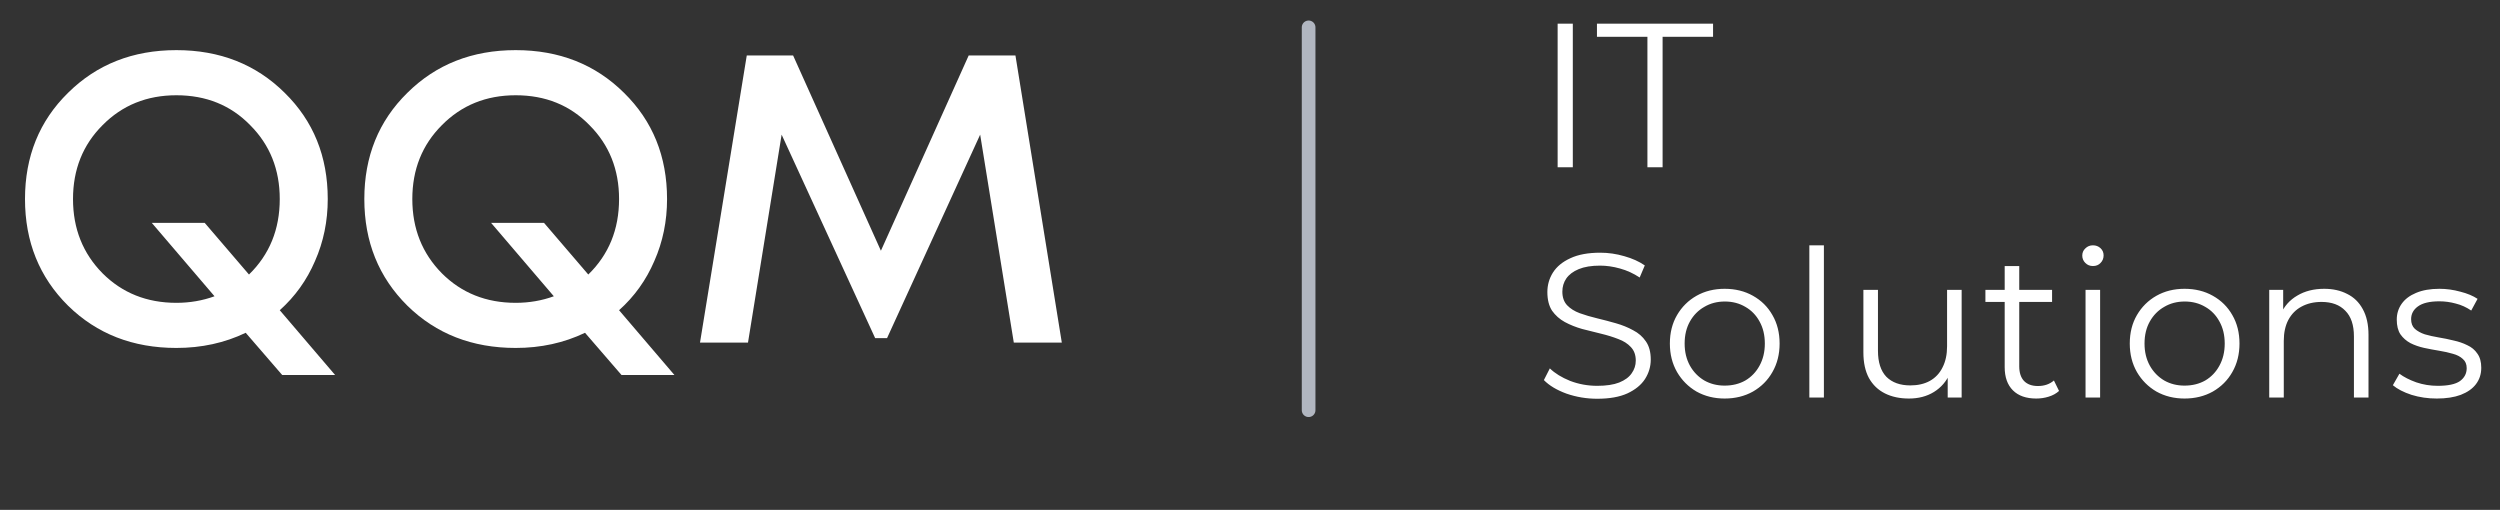 <svg width="152" height="31" viewBox="0 0 152 31" fill="none" xmlns="http://www.w3.org/2000/svg">
<rect x="0" y="0" width="152" height="31" fill="#333333" stroke="none"/>
<path d="M94.704 10.169V1.439H95.627V10.169H94.704ZM100.163 10.169V2.237H97.095V1.439H104.154V2.237H101.086V10.169H100.163ZM97.111 24.244C96.462 24.244 95.839 24.14 95.24 23.932C94.65 23.716 94.193 23.441 93.868 23.109L94.23 22.398C94.538 22.697 94.949 22.951 95.465 23.159C95.988 23.358 96.537 23.458 97.111 23.458C97.659 23.458 98.104 23.391 98.445 23.258C98.794 23.117 99.048 22.93 99.206 22.697C99.372 22.464 99.455 22.207 99.455 21.924C99.455 21.583 99.355 21.309 99.156 21.101C98.965 20.893 98.711 20.731 98.395 20.615C98.079 20.49 97.73 20.382 97.348 20.29C96.965 20.199 96.583 20.103 96.2 20.003C95.818 19.895 95.465 19.754 95.14 19.579C94.824 19.405 94.567 19.176 94.367 18.894C94.176 18.603 94.08 18.224 94.08 17.759C94.08 17.326 94.193 16.932 94.417 16.574C94.65 16.208 95.003 15.917 95.477 15.701C95.951 15.477 96.558 15.364 97.298 15.364C97.788 15.364 98.275 15.435 98.757 15.576C99.239 15.71 99.655 15.897 100.004 16.138L99.692 16.873C99.318 16.624 98.919 16.441 98.495 16.325C98.079 16.208 97.676 16.15 97.285 16.15C96.761 16.15 96.329 16.221 95.988 16.362C95.647 16.503 95.394 16.695 95.228 16.936C95.07 17.169 94.991 17.435 94.991 17.734C94.991 18.075 95.086 18.349 95.278 18.557C95.477 18.765 95.735 18.927 96.051 19.043C96.375 19.16 96.728 19.264 97.111 19.355C97.493 19.447 97.871 19.546 98.246 19.654C98.628 19.762 98.977 19.904 99.293 20.078C99.617 20.245 99.875 20.469 100.066 20.752C100.266 21.034 100.366 21.404 100.366 21.862C100.366 22.286 100.249 22.68 100.016 23.046C99.784 23.404 99.426 23.695 98.944 23.919C98.47 24.135 97.859 24.244 97.111 24.244ZM104.858 24.231C104.226 24.231 103.657 24.09 103.149 23.807C102.651 23.516 102.256 23.121 101.965 22.622C101.674 22.115 101.528 21.537 101.528 20.889C101.528 20.232 101.674 19.654 101.965 19.155C102.256 18.657 102.651 18.266 103.149 17.983C103.648 17.701 104.218 17.559 104.858 17.559C105.506 17.559 106.08 17.701 106.579 17.983C107.086 18.266 107.481 18.657 107.763 19.155C108.054 19.654 108.2 20.232 108.2 20.889C108.2 21.537 108.054 22.115 107.763 22.622C107.481 23.121 107.086 23.516 106.579 23.807C106.072 24.09 105.498 24.231 104.858 24.231ZM104.858 23.445C105.332 23.445 105.752 23.341 106.117 23.134C106.483 22.918 106.77 22.618 106.978 22.236C107.194 21.845 107.302 21.396 107.302 20.889C107.302 20.373 107.194 19.925 106.978 19.542C106.77 19.16 106.483 18.865 106.117 18.657C105.752 18.441 105.336 18.332 104.87 18.332C104.405 18.332 103.989 18.441 103.623 18.657C103.257 18.865 102.966 19.16 102.75 19.542C102.534 19.925 102.426 20.373 102.426 20.889C102.426 21.396 102.534 21.845 102.75 22.236C102.966 22.618 103.257 22.918 103.623 23.134C103.989 23.341 104.401 23.445 104.858 23.445ZM110.008 24.169V14.915H110.893V24.169H110.008ZM116.063 24.231C115.506 24.231 115.019 24.127 114.604 23.919C114.188 23.711 113.864 23.4 113.631 22.984C113.407 22.568 113.294 22.049 113.294 21.425V17.622H114.18V21.325C114.18 22.024 114.35 22.552 114.691 22.909C115.04 23.258 115.527 23.433 116.15 23.433C116.607 23.433 117.002 23.341 117.335 23.159C117.676 22.967 117.933 22.693 118.108 22.335C118.291 21.978 118.382 21.55 118.382 21.051V17.622H119.268V24.169H118.42V22.373L118.557 22.697C118.349 23.179 118.025 23.558 117.584 23.832C117.152 24.098 116.645 24.231 116.063 24.231ZM123.805 24.231C123.19 24.231 122.716 24.065 122.384 23.732C122.051 23.4 121.885 22.93 121.885 22.323V16.175H122.77V22.273C122.77 22.656 122.866 22.951 123.057 23.159C123.257 23.366 123.539 23.47 123.905 23.47C124.296 23.47 124.62 23.358 124.878 23.134L125.19 23.77C125.015 23.928 124.803 24.044 124.554 24.119C124.313 24.194 124.063 24.231 123.805 24.231ZM120.713 18.357V17.622H124.766V18.357H120.713ZM126.801 24.169V17.622H127.687V24.169H126.801ZM127.25 16.175C127.067 16.175 126.914 16.113 126.789 15.988C126.664 15.863 126.602 15.714 126.602 15.539C126.602 15.364 126.664 15.219 126.789 15.103C126.914 14.978 127.067 14.915 127.25 14.915C127.433 14.915 127.587 14.974 127.712 15.09C127.837 15.207 127.899 15.352 127.899 15.527C127.899 15.71 127.837 15.863 127.712 15.988C127.595 16.113 127.442 16.175 127.25 16.175ZM132.819 24.231C132.187 24.231 131.618 24.09 131.111 23.807C130.612 23.516 130.217 23.121 129.926 22.622C129.635 22.115 129.49 21.537 129.49 20.889C129.49 20.232 129.635 19.654 129.926 19.155C130.217 18.657 130.612 18.266 131.111 17.983C131.61 17.701 132.179 17.559 132.819 17.559C133.468 17.559 134.041 17.701 134.54 17.983C135.047 18.266 135.442 18.657 135.725 19.155C136.016 19.654 136.161 20.232 136.161 20.889C136.161 21.537 136.016 22.115 135.725 22.622C135.442 23.121 135.047 23.516 134.54 23.807C134.033 24.09 133.459 24.231 132.819 24.231ZM132.819 23.445C133.293 23.445 133.713 23.341 134.079 23.134C134.445 22.918 134.731 22.618 134.939 22.236C135.155 21.845 135.263 21.396 135.263 20.889C135.263 20.373 135.155 19.925 134.939 19.542C134.731 19.16 134.445 18.865 134.079 18.657C133.713 18.441 133.297 18.332 132.832 18.332C132.366 18.332 131.95 18.441 131.585 18.657C131.219 18.865 130.928 19.16 130.712 19.542C130.495 19.925 130.387 20.373 130.387 20.889C130.387 21.396 130.495 21.845 130.712 22.236C130.928 22.618 131.219 22.918 131.585 23.134C131.95 23.341 132.362 23.445 132.819 23.445ZM141.311 17.559C141.843 17.559 142.309 17.663 142.708 17.871C143.115 18.071 143.431 18.378 143.656 18.794C143.888 19.21 144.005 19.733 144.005 20.365V24.169H143.119V20.453C143.119 19.762 142.945 19.243 142.596 18.894C142.255 18.536 141.772 18.357 141.149 18.357C140.683 18.357 140.276 18.453 139.927 18.644C139.586 18.827 139.32 19.097 139.129 19.455C138.946 19.804 138.854 20.228 138.854 20.727V24.169H137.969V17.622H138.817V19.417L138.68 19.081C138.888 18.607 139.22 18.237 139.677 17.971C140.135 17.697 140.679 17.559 141.311 17.559ZM148.155 24.231C147.614 24.231 147.103 24.156 146.621 24.007C146.139 23.849 145.76 23.653 145.486 23.421L145.885 22.722C146.151 22.922 146.492 23.096 146.908 23.246C147.323 23.387 147.76 23.458 148.217 23.458C148.841 23.458 149.289 23.362 149.564 23.171C149.838 22.971 149.975 22.71 149.975 22.385C149.975 22.144 149.896 21.957 149.738 21.824C149.589 21.683 149.389 21.579 149.14 21.512C148.89 21.438 148.612 21.375 148.304 21.325C147.997 21.276 147.689 21.217 147.381 21.151C147.082 21.084 146.808 20.989 146.558 20.864C146.309 20.731 146.105 20.552 145.947 20.328C145.798 20.103 145.723 19.804 145.723 19.43C145.723 19.072 145.823 18.752 146.022 18.47C146.222 18.187 146.513 17.967 146.895 17.809C147.286 17.642 147.76 17.559 148.317 17.559C148.741 17.559 149.165 17.617 149.589 17.734C150.013 17.842 150.362 17.988 150.636 18.17L150.25 18.881C149.959 18.682 149.647 18.54 149.314 18.457C148.982 18.366 148.649 18.32 148.317 18.32C147.727 18.32 147.29 18.424 147.007 18.632C146.733 18.831 146.596 19.089 146.596 19.405C146.596 19.654 146.671 19.85 146.82 19.991C146.978 20.132 147.182 20.245 147.431 20.328C147.689 20.403 147.968 20.465 148.267 20.515C148.575 20.565 148.878 20.627 149.177 20.702C149.485 20.768 149.763 20.864 150.013 20.989C150.27 21.105 150.474 21.276 150.624 21.5C150.782 21.716 150.861 22.003 150.861 22.36C150.861 22.743 150.753 23.075 150.537 23.358C150.329 23.633 150.021 23.849 149.614 24.007C149.215 24.156 148.728 24.231 148.155 24.231Z" fill="white"/>
<path d="M20.376 22.802H17.159L14.939 20.233C13.659 20.848 12.254 21.155 10.724 21.155C8.08 21.155 5.885 20.299 4.139 18.587C2.393 16.857 1.52 14.696 1.52 12.102C1.52 9.508 2.393 7.355 4.139 5.642C5.885 3.913 8.08 3.048 10.724 3.048C13.367 3.048 15.562 3.913 17.308 5.642C19.054 7.355 19.927 9.508 19.927 12.102C19.927 13.449 19.669 14.704 19.154 15.868C18.655 17.032 17.94 18.03 17.009 18.861L20.376 22.802ZM10.724 18.412C11.539 18.412 12.312 18.279 13.043 18.013L9.227 13.549H12.445L15.138 16.691C16.385 15.477 17.009 13.947 17.009 12.102C17.009 10.306 16.41 8.81 15.213 7.612C14.033 6.399 12.536 5.792 10.724 5.792C8.928 5.792 7.432 6.399 6.234 7.612C5.037 8.81 4.439 10.306 4.439 12.102C4.439 13.898 5.037 15.402 6.234 16.616C7.432 17.813 8.928 18.412 10.724 18.412ZM41.006 22.802H37.789L35.569 20.233C34.288 20.848 32.883 21.155 31.354 21.155C28.71 21.155 26.515 20.299 24.769 18.587C23.023 16.857 22.151 14.696 22.151 12.102C22.151 9.508 23.023 7.355 24.769 5.642C26.515 3.913 28.71 3.048 31.354 3.048C33.998 3.048 36.192 3.913 37.938 5.642C39.684 7.355 40.557 9.508 40.557 12.102C40.557 13.449 40.299 14.704 39.784 15.868C39.285 17.032 38.57 18.03 37.639 18.861L41.006 22.802ZM31.354 18.412C32.169 18.412 32.942 18.279 33.673 18.013L29.857 13.549H33.075L35.768 16.691C37.015 15.477 37.639 13.947 37.639 12.102C37.639 10.306 37.04 8.81 35.843 7.612C34.663 6.399 33.166 5.792 31.354 5.792C29.558 5.792 28.062 6.399 26.864 7.612C25.667 8.81 25.069 10.306 25.069 12.102C25.069 13.898 25.667 15.402 26.864 16.616C28.062 17.813 29.558 18.412 31.354 18.412ZM64.558 20.831H61.639L59.594 8.186L53.933 20.557H53.209L47.523 8.186L45.478 20.831H42.56L45.403 3.373H48.221L53.559 15.245L58.896 3.373H61.739L64.558 20.831Z" fill="white"/>
<path d="M79.564 1.663L79.564 24.941" stroke="#B1B6C0" stroke-width="0.831" stroke-linecap="round"/>
</svg>
